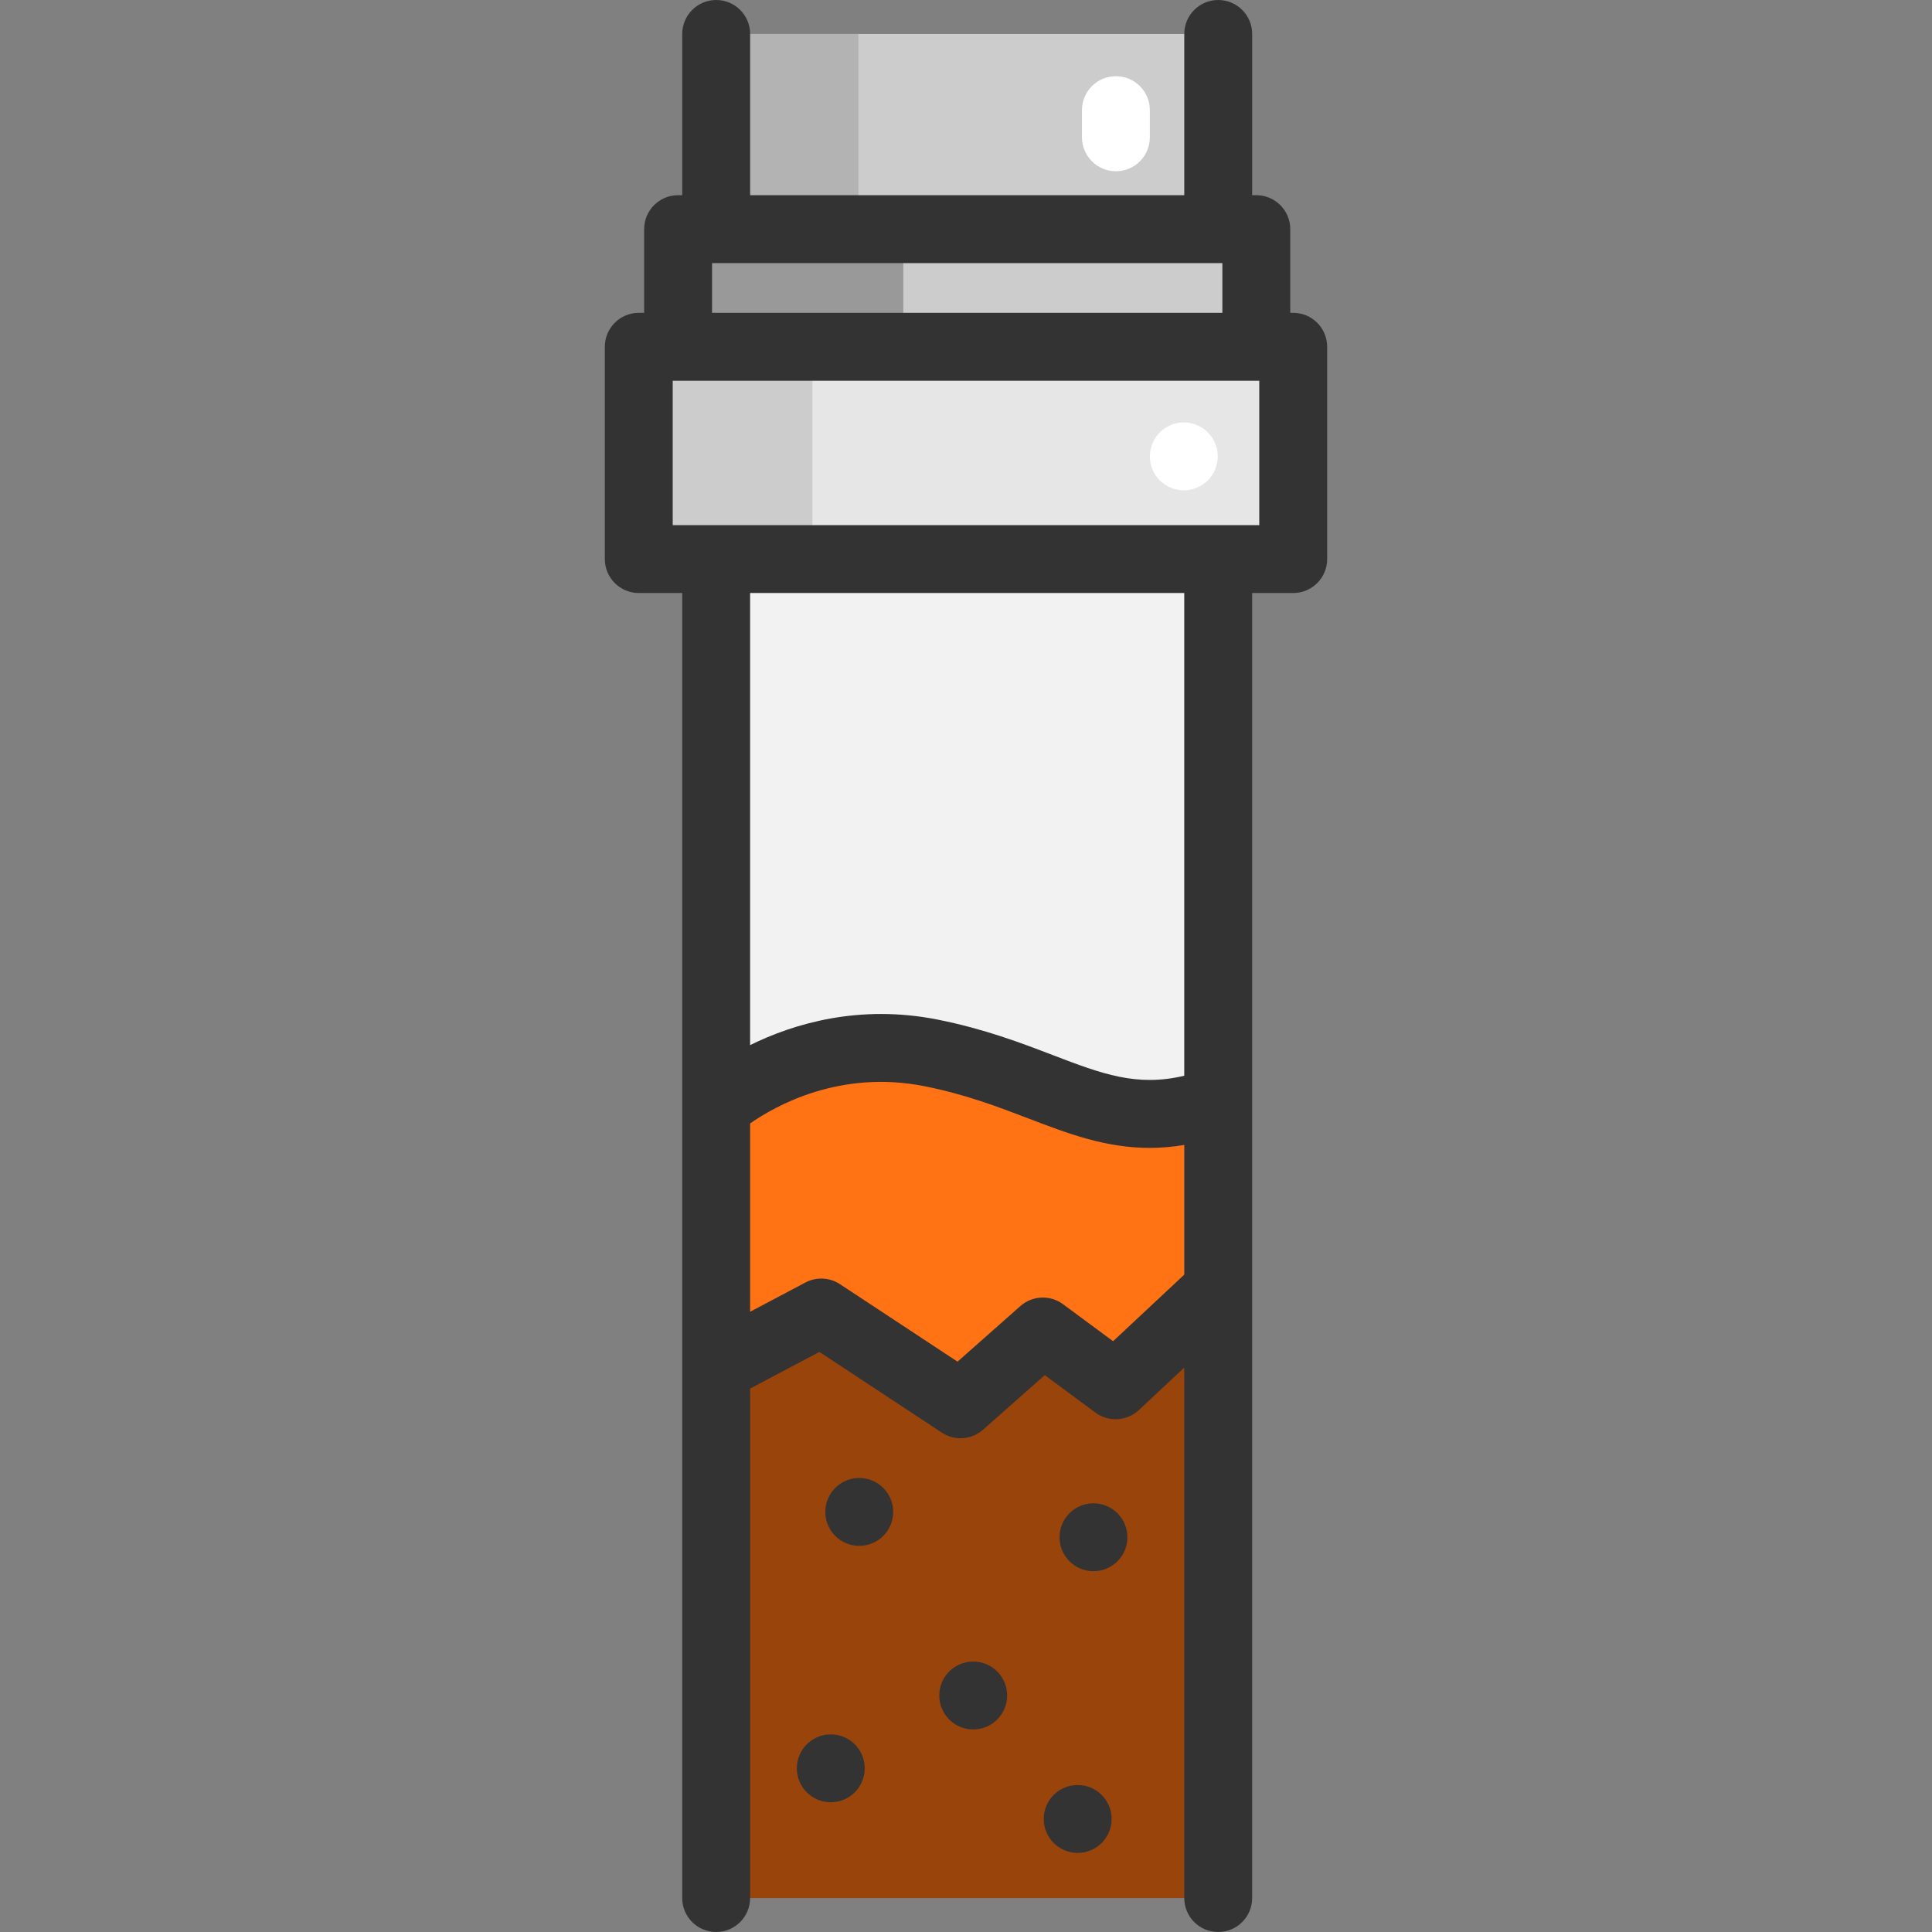 <?xml version="1.0" encoding="iso-8859-1"?>
<!-- Generator: Adobe Illustrator 19.0.0, SVG Export Plug-In . SVG Version: 6.00 Build 0)  -->
<svg version="1.1" id="Layer_1" xmlns="http://www.w3.org/2000/svg" xmlns:xlink="http://www.w3.org/1999/xlink" x="0px" y="0px"
	 viewBox="0 0 512 512" style="enable-background:new 0 0 512 512;" xml:space="preserve">
<rect x="0" y="0" width="512" height="512" fill="#808080" stroke="none"/>
<polygon style="fill:#99440b;" points="322.839,342.793 322.839,503.006 189.793,503.006 189.793,362.572 217.645,347.83 
	254.553,372.156 276.359,352.856 295.659,367.118 321.663,342.793 "/>
<path style="fill:#ff7315;" d="M322.839,291.743v51.05h-1.176l-26.005,24.325l-19.3-14.262l-21.806,19.3l-36.908-24.325
	l-27.852,14.742v-69.27c0,0,23.486-20.967,57.035-14.262C280.258,285.734,293.704,302.418,322.839,291.743z"/>
<path style="fill:#F2F2F2;" d="M322.839,148.154v143.589c-29.135,10.675-42.581-6.009-76.011-12.702
	c-33.549-6.705-57.035,14.262-57.035,14.262V148.154H322.839z"/>
<polyline style="fill:#CCCCCC;" points="189.797,8.996 189.797,60.729 322.842,60.729 322.842,8.996 "/>
<polyline style="fill:#B3B3B3;" points="189.798,8.996 189.798,60.729 227.49,60.729 227.49,8.996 "/>
<polyline style="fill:#CCCCCC;" points="332.936,91.9 332.936,60.726 322.836,60.726 189.803,60.726 179.703,60.726 179.703,91.9 
	"/>
<polyline style="fill:#999999;" points="239.384,91.9 239.384,60.726 235.451,60.726 183.64,60.726 179.706,60.726 179.706,91.9 "/>
<rect x="169.282" y="91.904" style="fill:#E6E6E6;" width="173.432" height="56.26"/>
<rect x="169.282" y="91.904" style="fill:#CCCCCC;" width="46.024" height="56.26"/>
<g>
	<path style="fill:#FFFFFF;" d="M295.726,45.383c-4.968,0-8.996-4.028-8.996-8.996V29.19c0-4.968,4.028-8.996,8.996-8.996
		c4.968,0,8.996,4.028,8.996,8.996v7.197C304.722,41.355,300.694,45.383,295.726,45.383z"/>
	<circle style="fill:#FFFFFF;" cx="313.723" cy="120.943" r="8.996"/>
</g>
<g>
	<path style="fill:#333333;" d="M342.716,82.904h-0.784V60.726c0-4.968-4.028-8.996-8.996-8.996h-1.099V8.996
		c0-4.968-4.028-8.996-8.996-8.996c-4.968,0-8.996,4.028-8.996,8.996V51.73H198.792V8.996c0-4.968-4.028-8.996-8.996-8.996
		S180.8,4.028,180.8,8.996V51.73h-1.098c-4.968,0-8.996,4.028-8.996,8.996v22.178h-1.424c-4.968,0-8.996,4.028-8.996,8.996v56.26
		c0,4.968,4.028,8.996,8.996,8.996h11.511v345.848c0,4.968,4.028,8.996,8.996,8.996s8.996-4.028,8.996-8.996V367.991l18.36-9.721
		l32.457,21.393c1.51,0.996,3.233,1.485,4.949,1.485c2.142,0,4.273-0.763,5.963-2.257l16.356-14.469l13.438,9.932
		c3.49,2.58,8.324,2.301,11.493-0.664l12.04-11.263v140.577c0,4.968,4.028,8.996,8.996,8.996s8.996-4.028,8.996-8.996V157.156
		h10.884c4.968,0,8.996-4.028,8.996-8.996V91.9C351.713,86.932,347.686,82.904,342.716,82.904z M188.701,69.722h135.241v13.182
		H188.701V69.722z M294.98,355.434l-13.27-9.808c-3.414-2.524-8.128-2.316-11.307,0.497l-16.649,14.728l-31.155-20.534
		c-2.743-1.808-6.254-1.976-9.16-0.439l-14.652,7.757v-49.909c6.689-4.674,23.837-14.343,46.278-9.856
		c10.822,2.164,19.325,5.417,27.547,8.562c10.345,3.957,20.319,7.774,32.091,7.773c2.921,0,5.963-0.252,9.139-0.778v34.365
		L294.98,355.434z M313.842,285.082c-12.636,3.005-21.816-0.491-34.802-5.458c-8.502-3.252-18.138-6.939-30.446-9.4
		c-20.93-4.186-38.321,1.086-49.806,6.737V157.156h115.053V285.082z M333.72,139.164h-10.837c-0.016,0-0.031-0.002-0.047-0.002
		s-0.031,0.002-0.047,0.002H189.838c-0.016,0-0.031-0.002-0.047-0.002s-0.031,0.002-0.047,0.002h-11.465v-38.268h155.44v38.268
		H333.72z"/>
	<circle style="fill:#333333;" cx="289.781" cy="407.389" r="8.996"/>
	<circle style="fill:#333333;" cx="227.709" cy="400.672" r="8.996"/>
	<circle style="fill:#333333;" cx="257.911" cy="449.323" r="8.996"/>
	<circle style="fill:#333333;" cx="220.164" cy="468.622" r="8.996"/>
	<circle style="fill:#333333;" cx="285.595" cy="482.044" r="8.996"/>
</g>
<g>
</g>
<g>
</g>
<g>
</g>
<g>
</g>
<g>
</g>
<g>
</g>
<g>
</g>
<g>
</g>
<g>
</g>
<g>
</g>
<g>
</g>
<g>
</g>
<g>
</g>
<g>
</g>
<g>
</g>
</svg>
